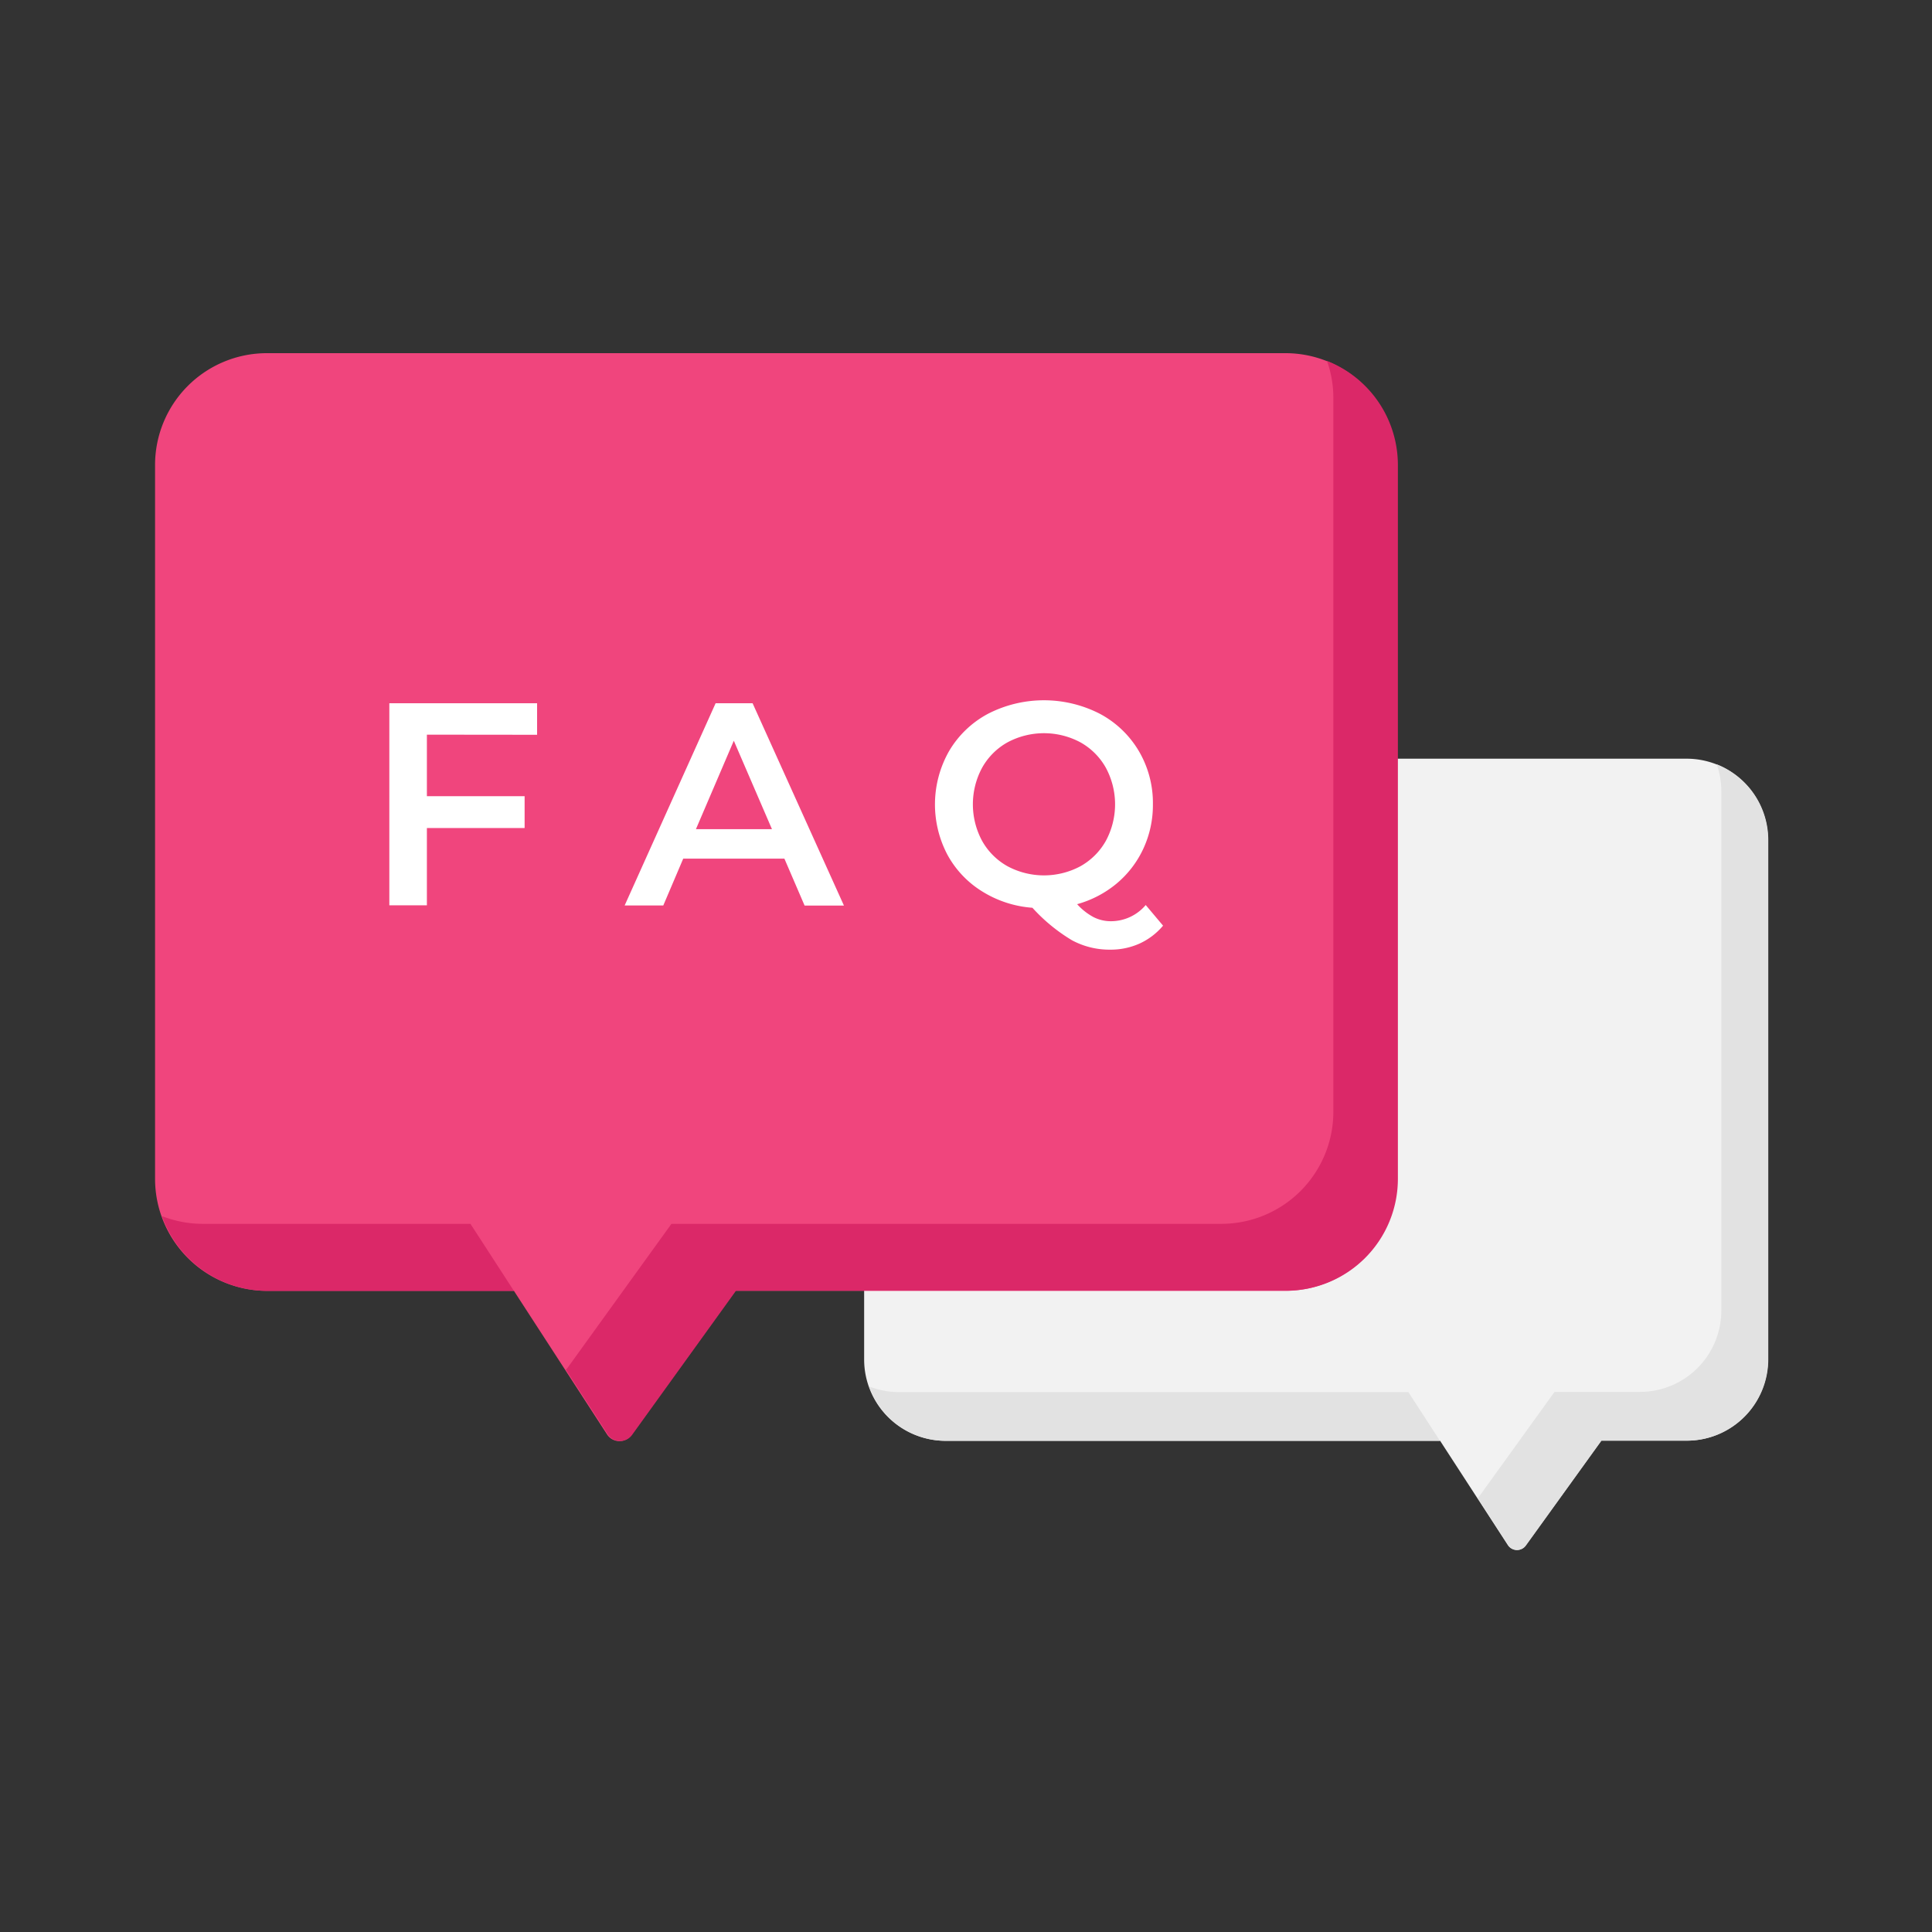 <svg id="Layer_1" data-name="Layer 1" xmlns="http://www.w3.org/2000/svg" viewBox="0 0 500 500"><rect x="0" y="0" width="500" height="500" fill="#333333" stroke="none"/><defs><style>.cls-1{fill:#f2f2f2;}.cls-2{fill:#e2e2e2;}.cls-3{fill:#f0457d;}.cls-4{fill:#db2868;}.cls-5{fill:#fff;}</style></defs><title>Contact Us</title><path class="cls-1" d="M436.45,196.35H244.69a21.05,21.05,0,0,0-21.05,21.05V351.83a21.05,21.05,0,0,0,21.06,21.05h128l17.53,27a2.79,2.79,0,0,0,4.6.11l19.56-27.14h22.1a21.05,21.05,0,0,0,21.06-21.05V217.4A21.05,21.05,0,0,0,436.45,196.35Z"/><path class="cls-2" d="M232.66,360.27a21,21,0,0,1-7.71-1.46,21.07,21.07,0,0,0,19.87,14.07H372.66l-8.18-12.61Z"/><path class="cls-2" d="M444.29,197.81a21.22,21.22,0,0,1,1.19,7V339.22a21.06,21.06,0,0,1-21.06,21H402.31l-19.56,27.14a2.66,2.66,0,0,1-.32.35l7.89,12.15a2.78,2.78,0,0,0,4.59.11l19.56-27.14h22.11a21.05,21.05,0,0,0,21.05-21.05V217.4A21.06,21.06,0,0,0,444.29,197.81Z"/><path class="cls-3" d="M332.67,91.4H69.07a28.94,28.94,0,0,0-28.94,28.94V305.12a29,29,0,0,0,28.94,28.95H133l24.1,37.15a3.82,3.82,0,0,0,6.31.16l26.89-37.31H332.67a29,29,0,0,0,28.94-28.95V120.34A28.94,28.94,0,0,0,332.67,91.4Z"/><path class="cls-4" d="M52.53,316.73a28.92,28.92,0,0,1-10.6-2,29,29,0,0,0,27.31,19.35H133l-11.24-17.34Z"/><path class="cls-4" d="M343.43,93.41a28.74,28.74,0,0,1,1.64,9.59V287.79a29,29,0,0,1-28.95,28.94H173.77L146.88,354a3.94,3.94,0,0,1-.44.47l10.84,16.71a3.82,3.82,0,0,0,6.31.16l26.89-37.31H332.83a28.94,28.94,0,0,0,28.94-28.95V120.34A28.94,28.94,0,0,0,343.43,93.41Z"/><path class="cls-5" d="M110.48,190.13v15.93h25.29v8.23H110.48v20h-9.72V182H139v8.16Z"/><path class="cls-5" d="M203,222.21H176.82l-5.16,12.12h-10L185.2,182h9.57l23.64,52.36H208.23Zm-3.22-7.63-9.87-22.88-9.8,22.88Z"/><path class="cls-5" d="M301,239.56a17.37,17.37,0,0,1-6.1,4.64,18.19,18.19,0,0,1-7.59,1.57,20.45,20.45,0,0,1-9.88-2.43,44.87,44.87,0,0,1-10.24-8.41,28.46,28.46,0,0,1-13-4.23,25.46,25.46,0,0,1-9-9.5,27.91,27.91,0,0,1,.45-26.85,25.71,25.71,0,0,1,10.09-9.64,31.7,31.7,0,0,1,28.88,0,25.78,25.78,0,0,1,10.09,9.61,26.48,26.48,0,0,1,3.67,13.83,26.8,26.8,0,0,1-2.47,11.48,26,26,0,0,1-6.88,9A27.39,27.39,0,0,1,278.76,234a15.67,15.67,0,0,0,4.27,3.36,9.84,9.84,0,0,0,4.48,1.05,11.79,11.79,0,0,0,9-4.19Zm-46.83-21.94a17.05,17.05,0,0,0,6.59,6.57,20,20,0,0,0,18.84,0,17.12,17.12,0,0,0,6.59-6.57,19.94,19.94,0,0,0,0-18.93,17.08,17.08,0,0,0-6.59-6.58,20,20,0,0,0-18.84,0,17,17,0,0,0-6.59,6.58,19.94,19.94,0,0,0,0,18.93Z"/></svg>